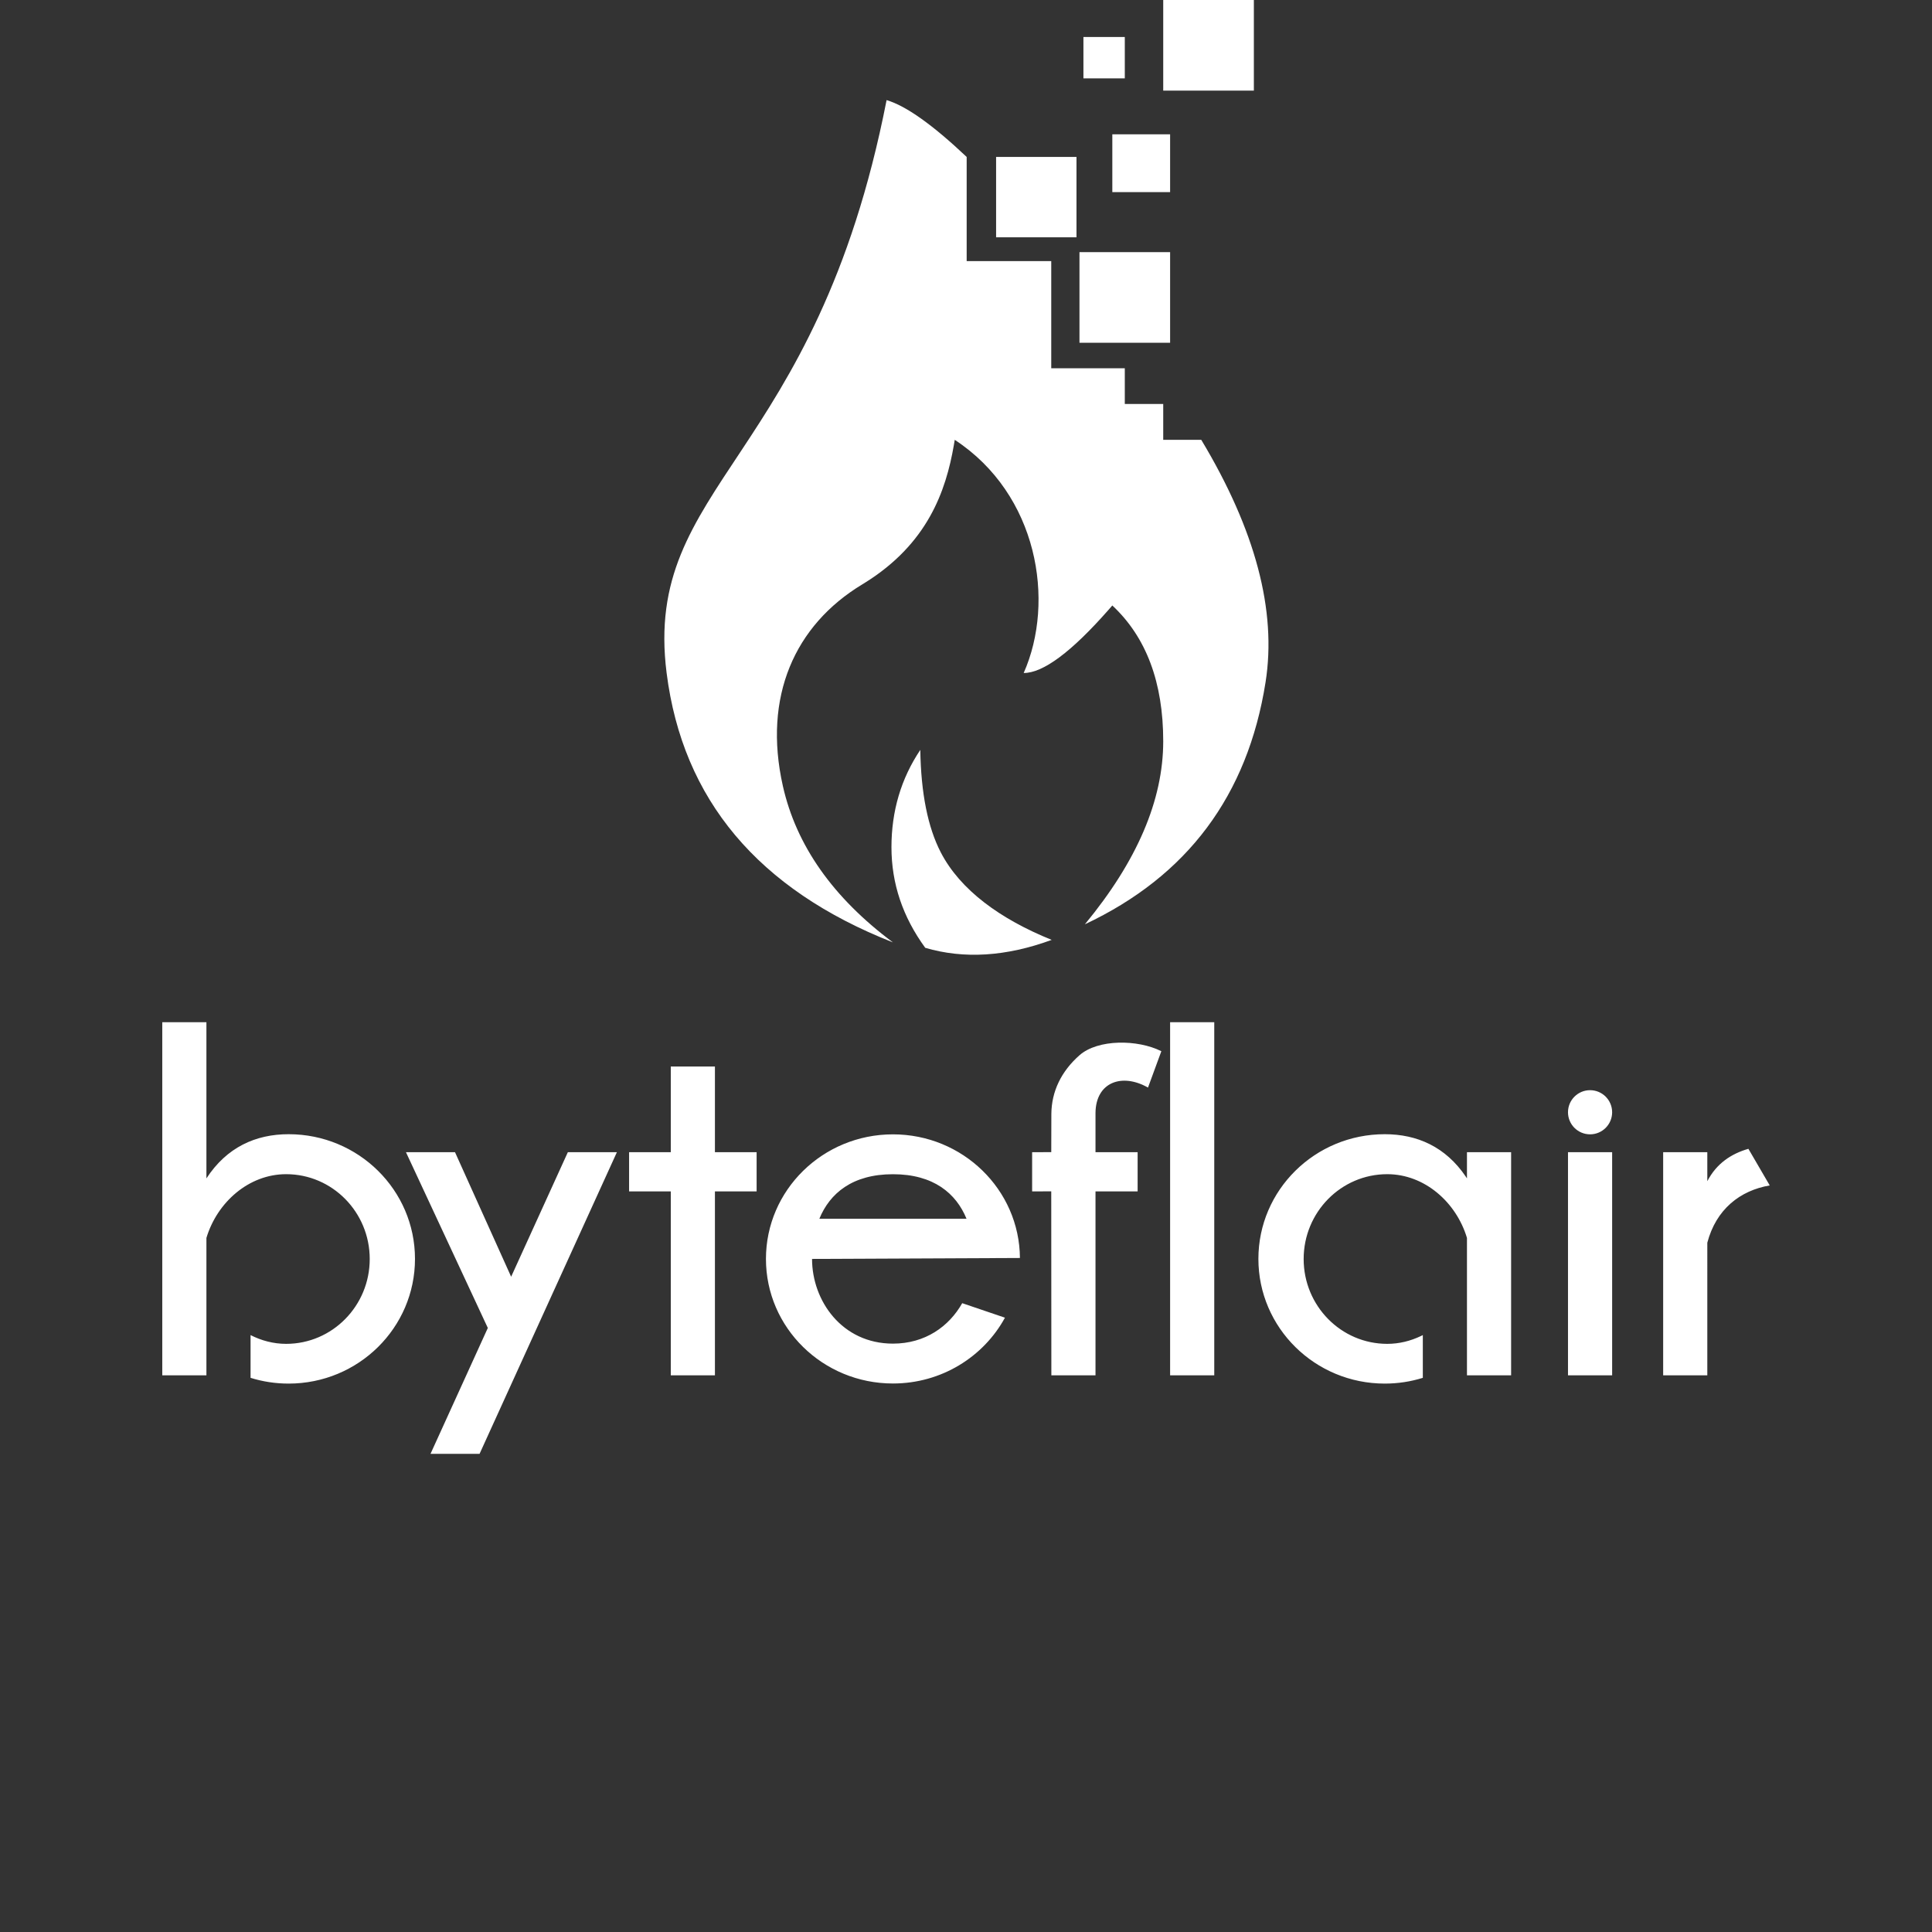 <?xml version="1.0" encoding="UTF-8"?>
<svg width="400px" height="400px" viewBox="0 0 400 400" version="1.1" xmlns="http://www.w3.org/2000/svg" xmlns:xlink="http://www.w3.org/1999/xlink">
    <rect x="0" y="0" width="400" height="400" fill="#333333" stroke="none"/>
    <title>logos/byteflair</title>
    <g id="logos/byteflair" stroke="none" stroke-width="1" fill="none" fill-rule="evenodd">
        <path d="M94.203,238.547 L105.826,264.335 L117.568,238.547 L127.723,238.547 L99.289,301 L89.134,301 L100.998,274.94 L84.048,238.547 L94.203,238.547 Z M42.736,211.636 L42.736,243.972 C46.949,237.517 52.94,234.825 59.757,234.825 C74.206,234.825 85.919,246.383 85.919,260.642 C85.919,274.9 74.206,286.459 59.757,286.459 C57.011,286.459 54.363,286.041 51.876,285.267 L51.876,276.416 C54.111,277.554 56.609,278.23 59.244,278.23 C68.8,278.23 76.548,270.366 76.548,260.665 C76.548,250.965 68.8,243.101 59.244,243.101 C51.501,243.101 44.945,248.931 42.736,256.303 L42.736,284.752 L33.596,284.752 L33.596,211.636 L42.736,211.636 Z M286.699,234.825 C293.385,234.825 299.276,237.415 303.475,243.604 L303.72,243.972 L303.72,238.547 L312.86,238.547 L312.86,284.752 L303.72,284.752 L303.72,256.303 C301.511,248.931 294.955,243.101 287.212,243.101 C277.655,243.101 269.908,250.965 269.908,260.665 C269.908,270.366 277.655,278.23 287.212,278.23 C289.692,278.23 292.05,277.631 294.183,276.612 L294.58,276.416 L294.58,285.267 C292.093,286.041 289.445,286.459 286.699,286.459 C272.25,286.459 260.537,274.9 260.537,260.642 C260.537,246.383 272.25,234.825 286.699,234.825 Z M184.874,234.855 C199.329,234.855 211.059,246.297 211.166,260.452 L168.126,260.647 C168.126,269.317 174.328,278.184 184.874,278.184 C191.557,278.184 196.495,274.623 199.217,269.808 L208.064,272.814 C203.633,280.924 194.91,286.439 184.874,286.439 C170.353,286.439 158.581,274.892 158.581,260.647 C158.581,246.402 170.353,234.855 184.874,234.855 Z M240.444,217.643 L237.68,225.172 C232.277,222.093 226.892,224.065 226.812,230.377 L226.812,238.546 L235.533,238.547 L235.533,246.671 L226.812,246.67 L226.812,284.752 L217.672,284.752 L217.649,246.654 L217.649,246.654 L213.691,246.671 L213.691,238.547 L217.652,238.542 L217.672,230.595 L217.672,230.595 C217.718,225.996 219.7,221.821 223.502,218.474 C227.304,215.127 235.533,215.168 240.444,217.643 Z M333.776,238.547 L333.776,284.752 L324.636,284.752 L324.636,238.547 L333.776,238.547 Z M251.399,211.636 L251.399,284.752 L242.259,284.752 L242.259,211.636 L251.399,211.636 Z M361.986,237.848 L366.404,245.429 C360.264,246.483 355.306,250.354 353.481,257.288 L353.48,284.752 L344.34,284.752 L344.34,238.547 L353.48,238.547 L353.48,244.554 C355.405,240.853 358.455,238.869 361.986,237.848 Z M148.018,220.814 L148.018,238.546 L156.65,238.547 L156.65,246.671 L148.018,246.67 L148.018,284.752 L138.878,284.752 L138.878,246.67 L130.247,246.671 L130.247,238.547 L138.878,238.546 L138.878,220.814 L148.018,220.814 Z M184.874,243.11 C176.446,243.11 171.793,247.092 169.64,252.328 L200.108,252.328 C197.955,247.092 193.302,243.11 184.874,243.11 Z M329.206,225.711 C331.73,225.711 333.776,227.757 333.776,230.281 C333.776,232.805 331.73,234.851 329.206,234.851 C326.682,234.851 324.636,232.805 324.636,230.281 C324.636,227.757 326.682,225.711 329.206,225.711 Z M190.538,155.256 C190.677,164.202 192.088,171.271 194.772,176.464 C198.799,184.254 207.08,190.287 217.741,194.593 C208.323,198.049 199.596,198.596 191.561,196.234 C186.897,189.847 184.566,182.907 184.566,175.413 C184.566,167.92 186.556,161.201 190.538,155.256 Z M183.559,20.727 C187.545,21.895 193.072,25.817 200.139,32.491 L200.139,54.061 L217.649,54.061 L217.649,76.243 L232.876,76.243 L232.876,83.641 L240.833,83.641 L240.833,91.061 L248.709,91.061 C259.926,109.721 264.362,126.455 262.017,141.265 C258.309,164.686 245.841,181.387 224.612,191.368 C235.426,178.282 240.833,165.648 240.833,153.467 C240.833,141.285 237.32,131.916 230.294,125.358 L229.508,126.26 C221.839,134.978 215.984,139.338 211.943,139.338 C218.537,124.448 214.867,102.328 197.668,91.061 L197.491,92.132 C195.833,101.696 192.054,112.592 178.988,120.707 L178.493,121.01 C164.529,129.458 157.928,144.241 162.082,162.725 C164.851,175.047 172.448,185.843 184.874,195.111 C156.959,184.136 141.339,165.545 138.016,139.338 C133.03,100.026 168.887,95.645 183.559,20.727 Z M242.259,52.202 L242.259,70.968 L223.493,70.968 L223.493,52.202 L242.259,52.202 Z M222.875,32.491 L222.875,49.134 L206.232,49.134 L206.232,32.491 L222.875,32.491 Z M242.259,27.809 L242.259,39.774 L230.294,39.774 L230.294,27.809 L242.259,27.809 Z M259.599,0 L259.599,18.766 L240.833,18.766 L240.833,0 L259.599,0 Z M232.876,7.662 L232.876,16.226 L224.312,16.226 L224.312,7.662 L232.876,7.662 Z" id="Shape" fill="#FFFFFF"></path>
    </g>
</svg>